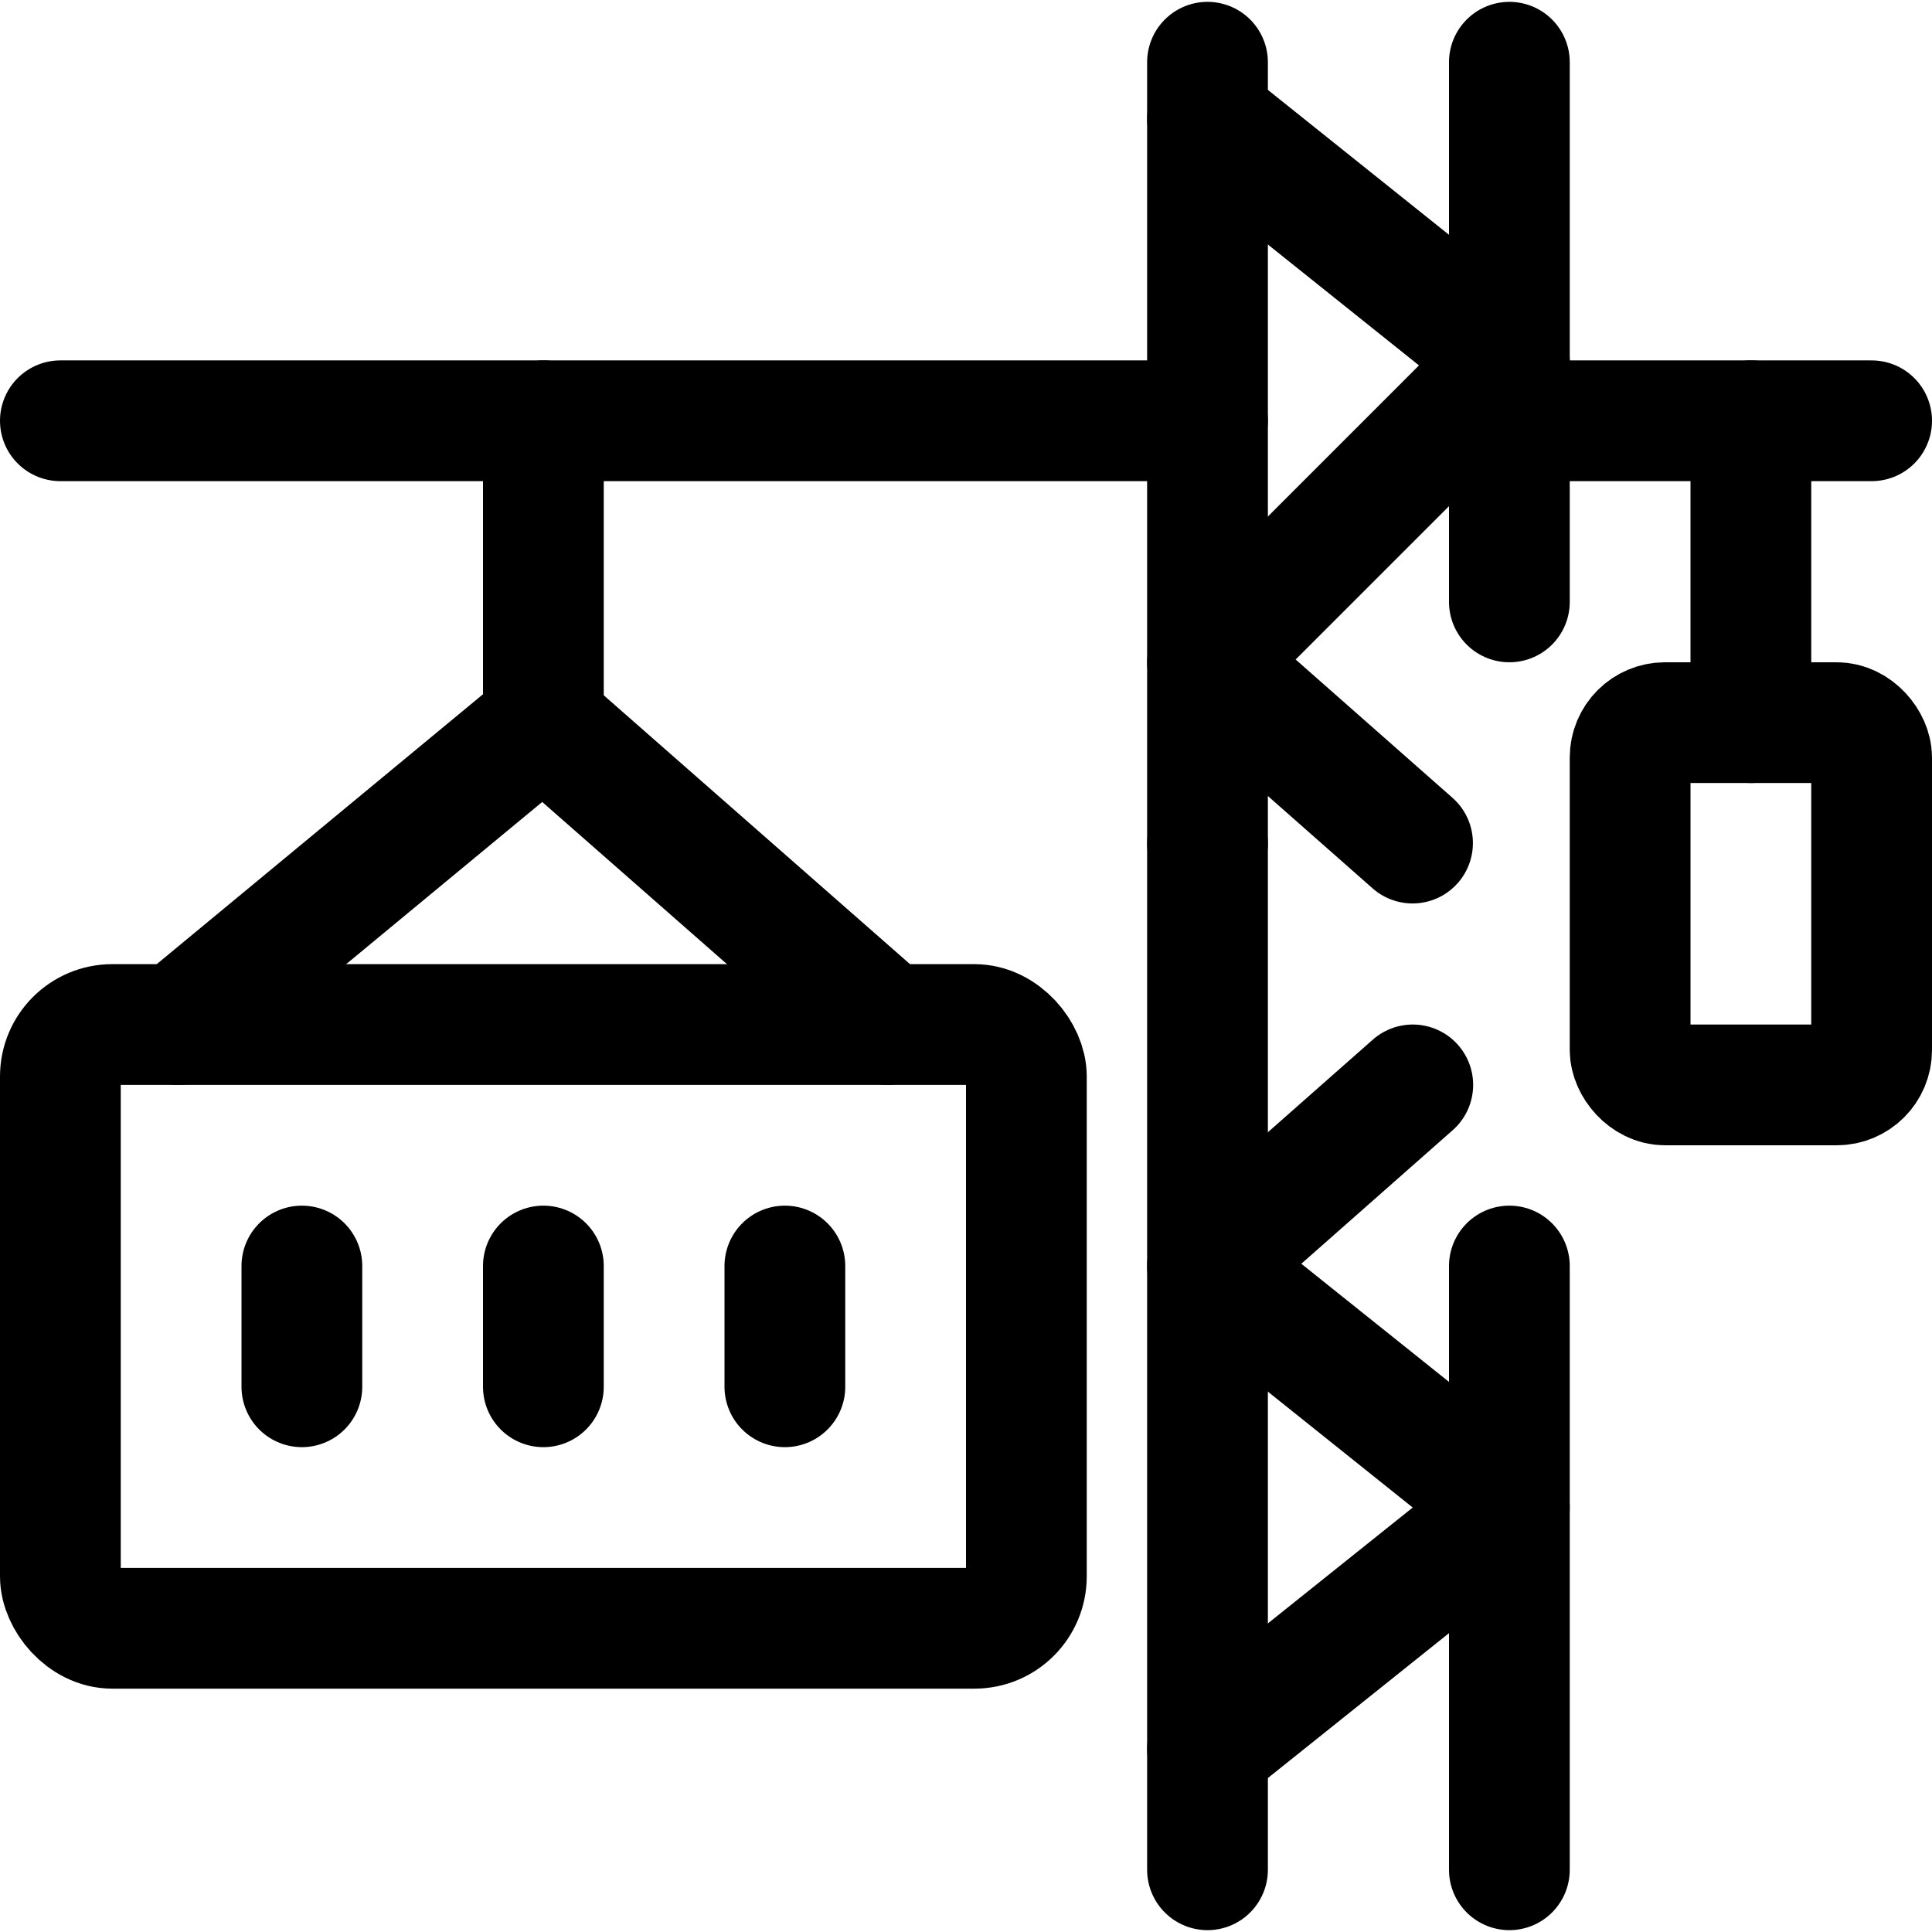 <svg xmlns="http://www.w3.org/2000/svg" viewBox="0 0 24 24"><defs><style>.a{fill:none;stroke:currentColor;stroke-linecap:round;stroke-linejoin:round;stroke-width:1.5px;}</style></defs><title>shipment-lift-1</title><polyline class="a" points="2.217 12.727 6.75 8.977 11.022 12.727"/><line class="a" x1="6.75" y1="5.227" x2="6.75" y2="8.977"/><rect class="a" x="20.25" y="8.977" width="3" height="4.5" rx="0.433" ry="0.433"/><rect class="a" x="0.75" y="12.727" width="12" height="7.5" rx="0.645" ry="0.645"/><line class="a" x1="3.75" y1="15.727" x2="3.75" y2="17.227"/><line class="a" x1="6.75" y1="15.727" x2="6.75" y2="17.227"/><line class="a" x1="9.75" y1="15.727" x2="9.75" y2="17.227"/><line class="a" x1="21.75" y1="5.227" x2="21.75" y2="8.977"/><line class="a" x1="18.75" y1="15.727" x2="18.75" y2="23.227"/><line class="a" x1="18.75" y1="0.773" x2="18.75" y2="7.477"/><line class="a" x1="15" y1="10.477" x2="15" y2="23.227"/><line class="a" x1="15" y1="0.773" x2="15" y2="10.477"/><line class="a" x1="0.75" y1="5.227" x2="15" y2="5.227"/><line class="a" x1="18.75" y1="5.227" x2="23.25" y2="5.227"/><polyline class="a" points="17.55 13.477 15 15.727 18.75 18.727 15 21.727"/><polyline class="a" points="15 1.477 18.75 4.477 15 8.227 17.547 10.473"/></svg>